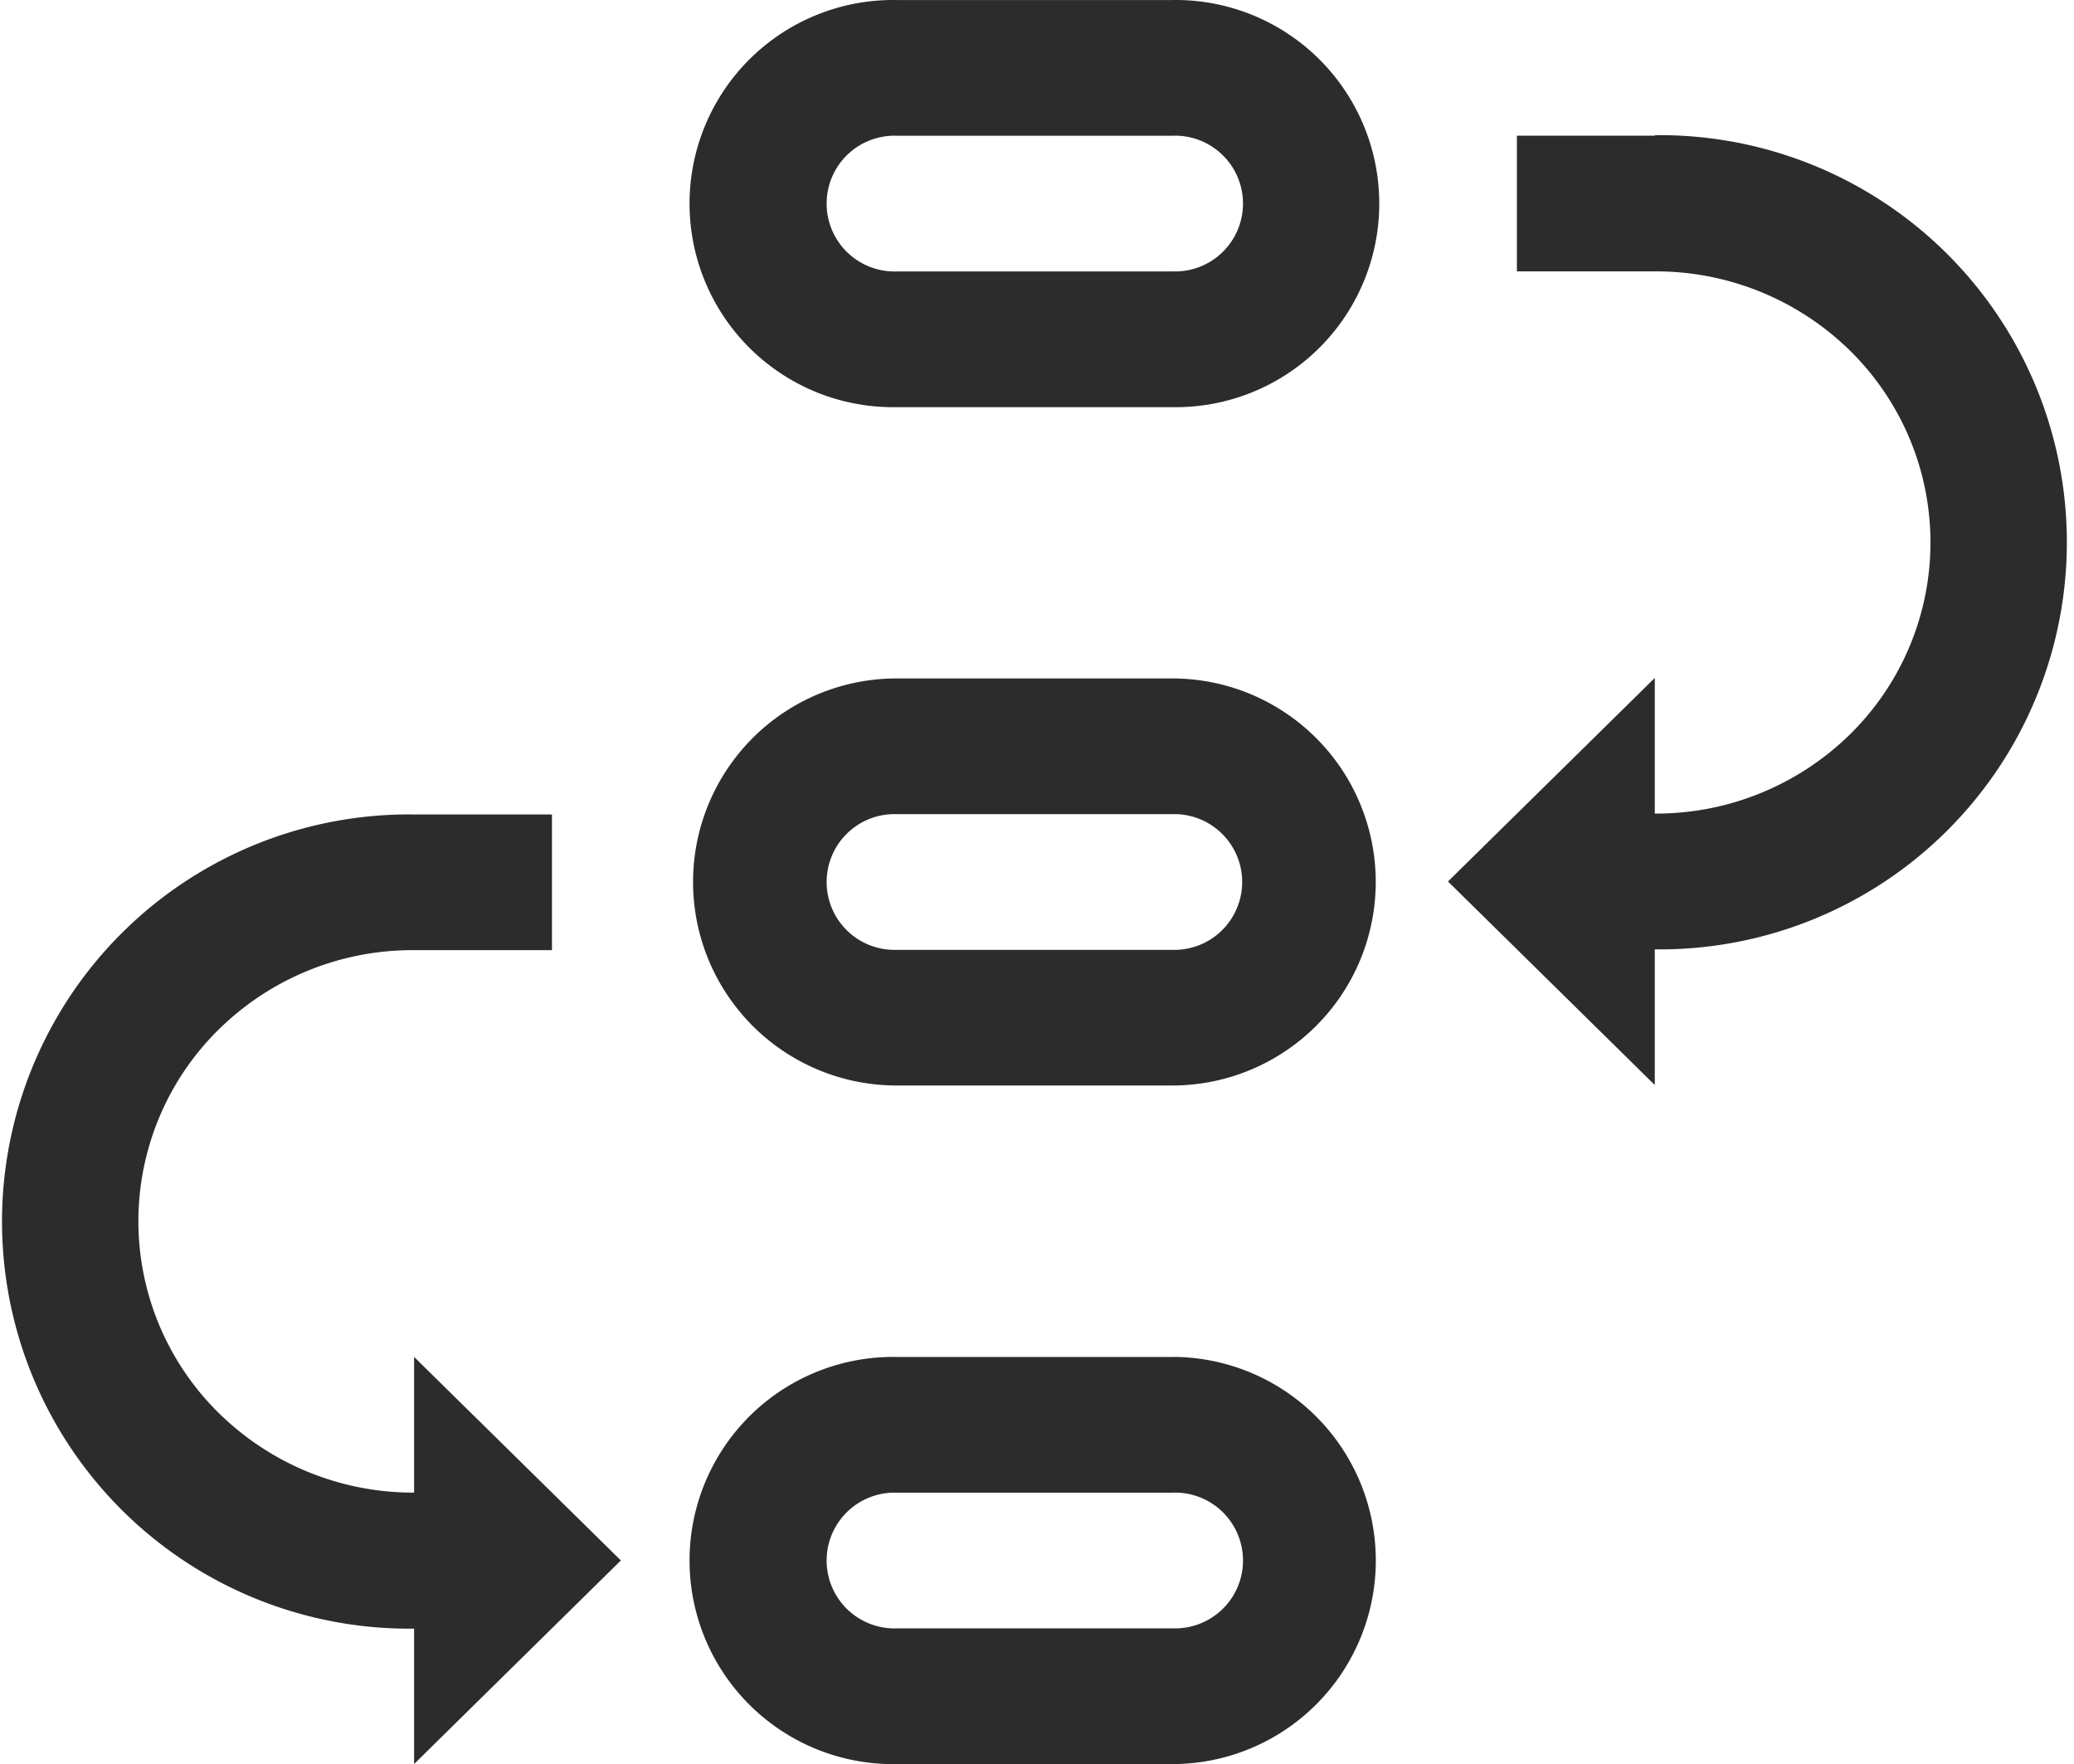 <?xml version="1.0" standalone="no"?><!DOCTYPE svg PUBLIC "-//W3C//DTD SVG 1.1//EN" "http://www.w3.org/Graphics/SVG/1.1/DTD/svg11.dtd"><svg class="icon" width="200px" height="170.10px" viewBox="0 0 1204 1024" version="1.1" xmlns="http://www.w3.org/2000/svg"><path d="M680.514 0.018h-160.042a118.169 118.169 0 1 0 0 236.304h160.042a118.169 118.169 0 1 0 0-236.304z m0 157.536h-160.042a39.402 39.402 0 1 1 0-78.768h160.042a39.402 39.402 0 1 1 0 78.733z m0 630.072h-160.042a118.169 118.169 0 1 0 0 236.304h160.042a118.169 118.169 0 1 0 0-236.339z m0 157.536h-160.042a39.402 39.402 0 1 1 0-78.768h160.042a39.402 39.402 0 1 1 0 78.733zM240.388 866.358a160.854 160.854 0 0 1-113.262-46.074 156.123 156.123 0 0 1 0-222.887 160.219 160.219 0 0 1 113.262-45.898h80.039v-78.768H240.388a236.304 236.304 0 1 0 0 472.572V1023.894l120.041-118.169-120.041-118.134v78.768zM960.632 78.75h-80.039v78.768H960.632a160.713 160.713 0 0 1 113.227 45.898 156.088 156.088 0 0 1 0 222.923 160.713 160.713 0 0 1-113.227 45.898v-78.733l-120.041 118.134 120.041 118.134v-78.733a236.304 236.304 0 1 0 0-472.572z" fill="#2c2c2c" /><path d="M680.514 393.786h-160.042a118.134 118.134 0 1 0 0 236.268h160.042a118.134 118.134 0 1 0 0-236.268z m0 157.536h-160.042a39.402 39.402 0 1 1 0-78.768h160.042a39.402 39.402 0 1 1 0 78.768z" fill="#2c2c2c" /></svg>